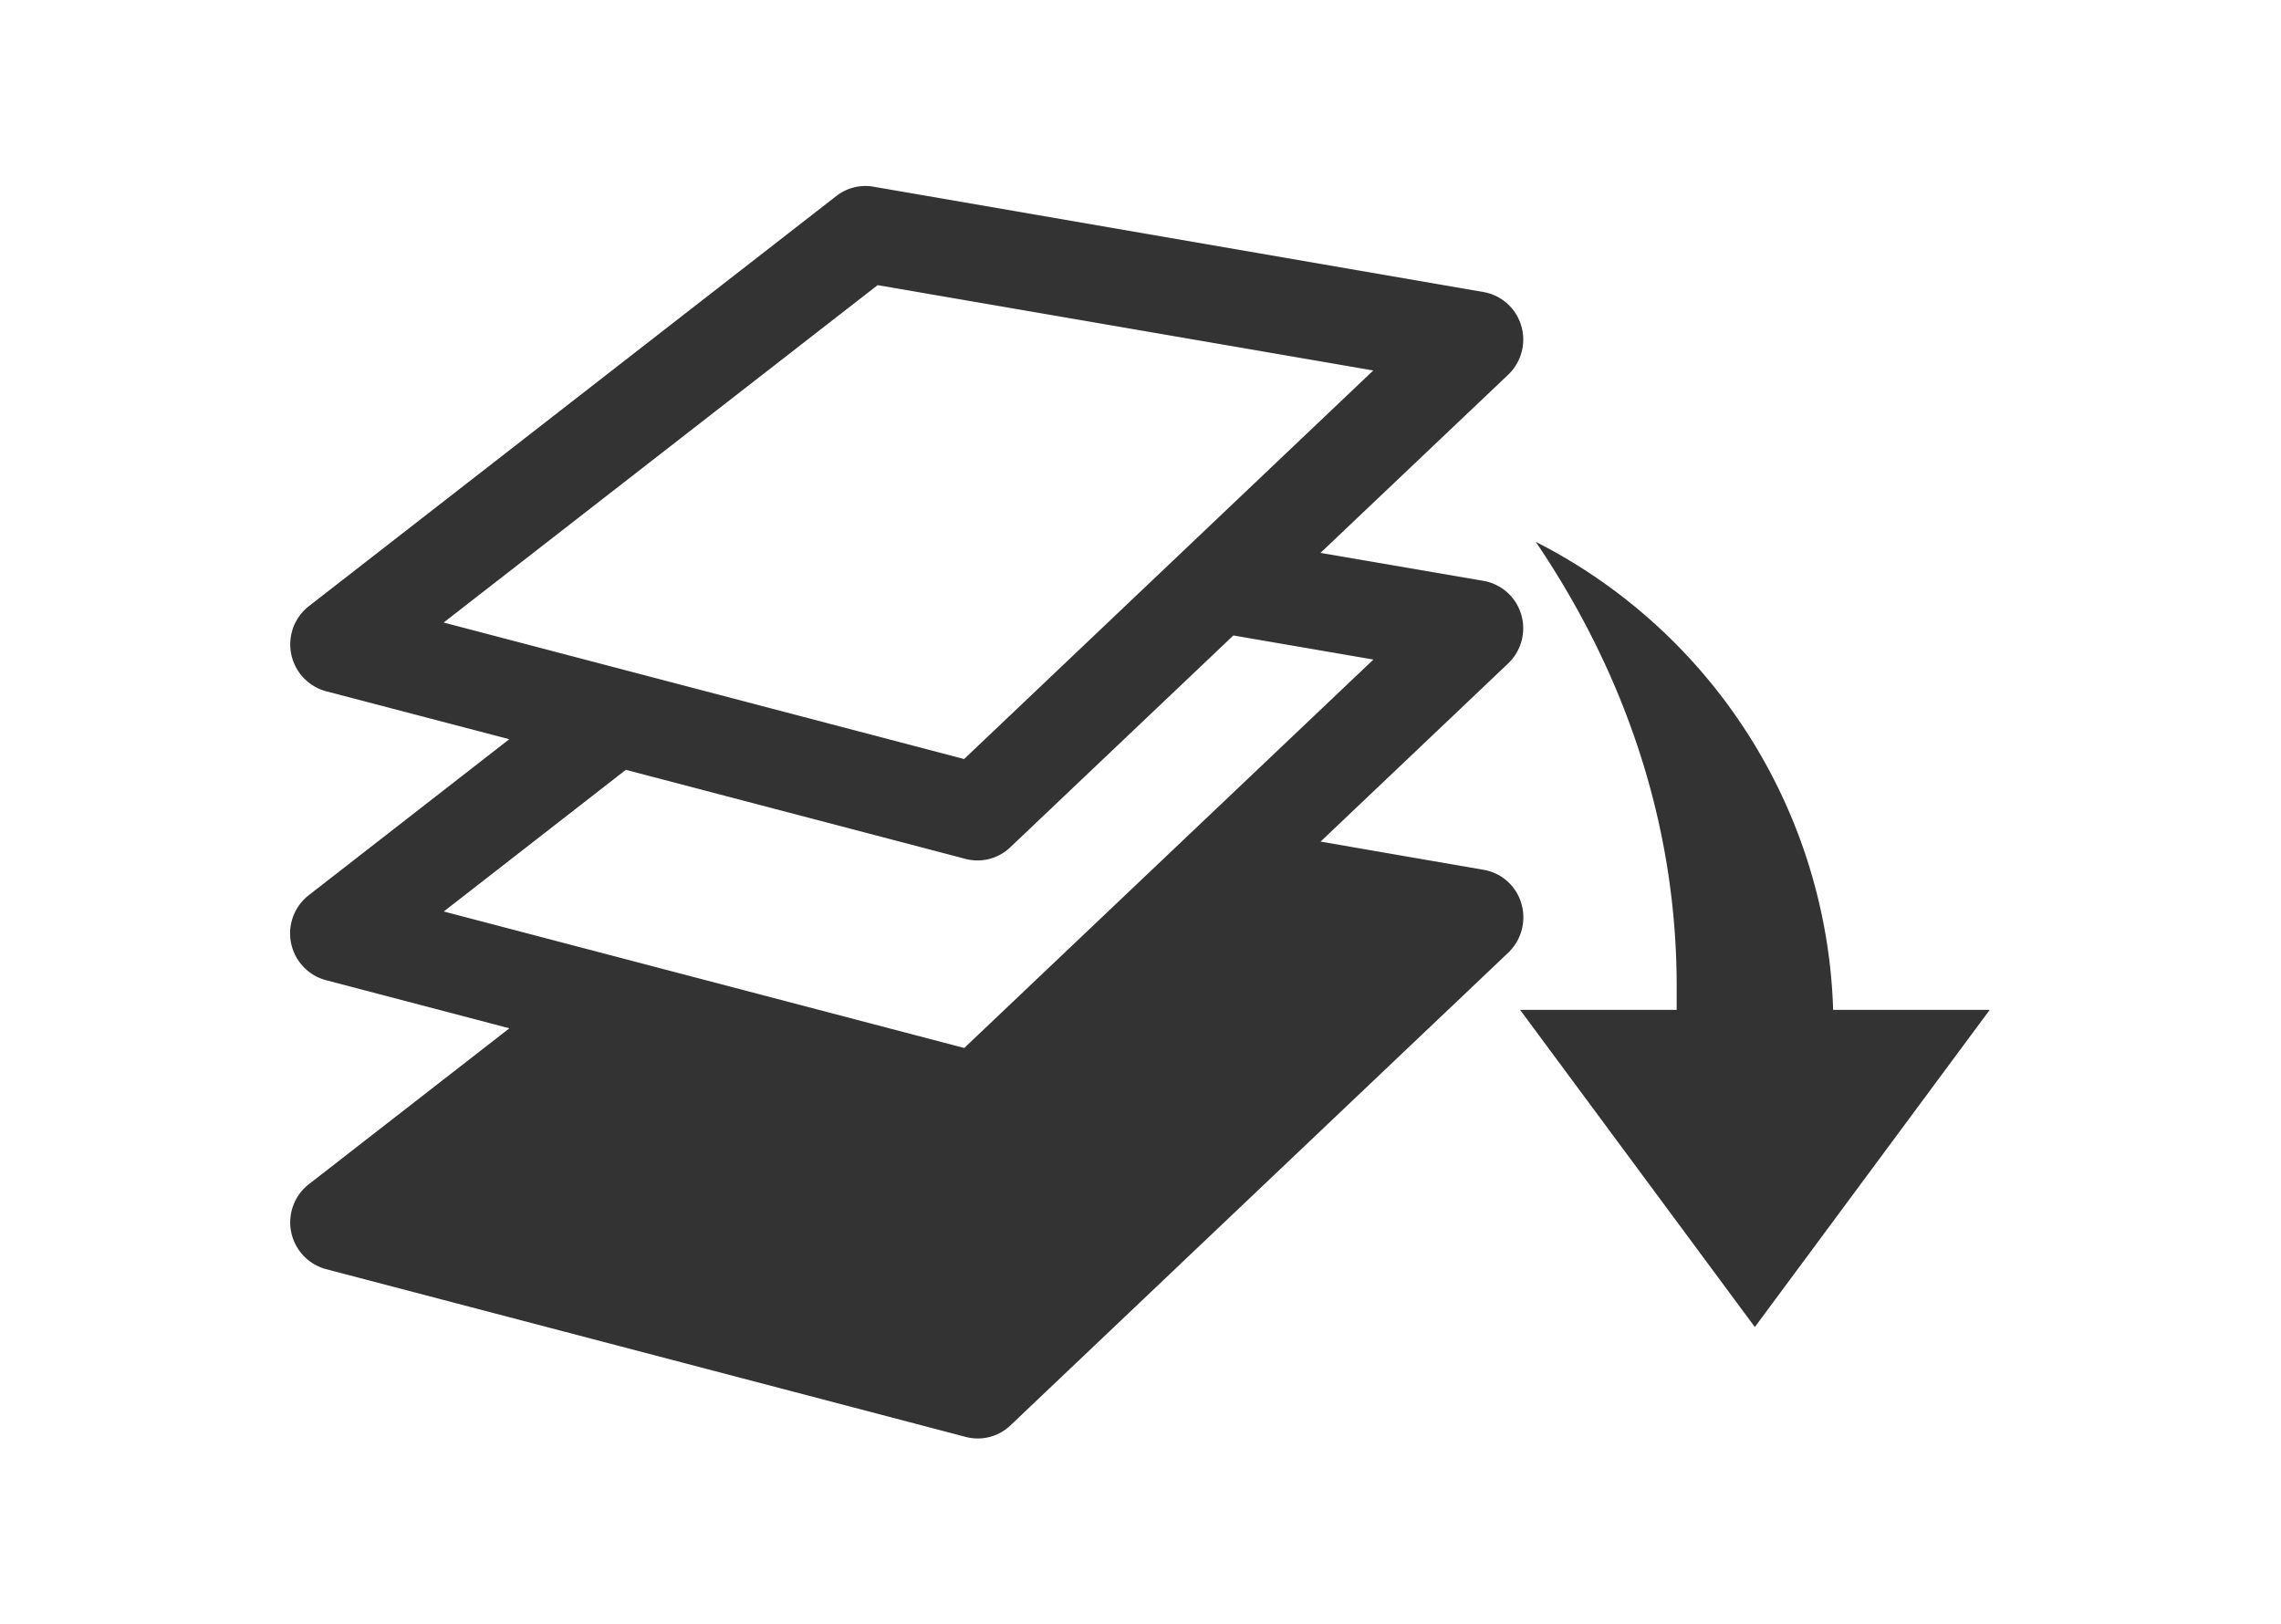 <?xml version="1.0" standalone="no"?><!DOCTYPE svg PUBLIC "-//W3C//DTD SVG 1.1//EN" "http://www.w3.org/Graphics/SVG/1.1/DTD/svg11.dtd"><svg class="icon" width="200px" height="142.42px" viewBox="0 0 1438 1024" version="1.1" xmlns="http://www.w3.org/2000/svg"><path fill="#333333" d="M935.361 548.387l-102.832-17.798 118.257-112.324a30.612 30.612 0 0 0 8.227-30.85 30.217 30.217 0 0 0-23.73-21.199l-102.832-17.639 118.336-112.324a30.612 30.612 0 0 0 8.227-30.929 30.217 30.217 0 0 0-23.73-21.199L550.532 117.679a29.821 29.821 0 0 0-23.335 5.933L194.575 382.273a30.612 30.612 0 0 0 10.758 53.472l115.726 30.297L194.575 564.443a30.533 30.533 0 0 0 10.758 53.473L321.137 648.292 194.575 746.694a30.533 30.533 0 0 0 10.758 53.394l314.667 82.503 88.91 23.335a29.821 29.821 0 0 0 28.002-7.198l314.033-298.213a30.85 30.85 0 0 0 8.147-30.929 30.059 30.059 0 0 0-23.73-21.199zM553.3 179.773l312.451 53.789-257.95 244.978-328.114-86.062L553.379 179.695zM394.543 485.343l214.208 56.162a29.821 29.821 0 0 0 28.001-7.198L777.553 400.624l88.277 15.187L607.881 660.712 279.767 574.649l114.776-89.306z"  /><path fill="#333333" d="M1155.659 636.664a342.826 342.826 0 0 0-187.471-295.049c54.263 80.052 88.831 175.052 88.831 280.02v15.029h-98.719l147.999 199.969 148.078-199.969H1155.659z"  /></svg>